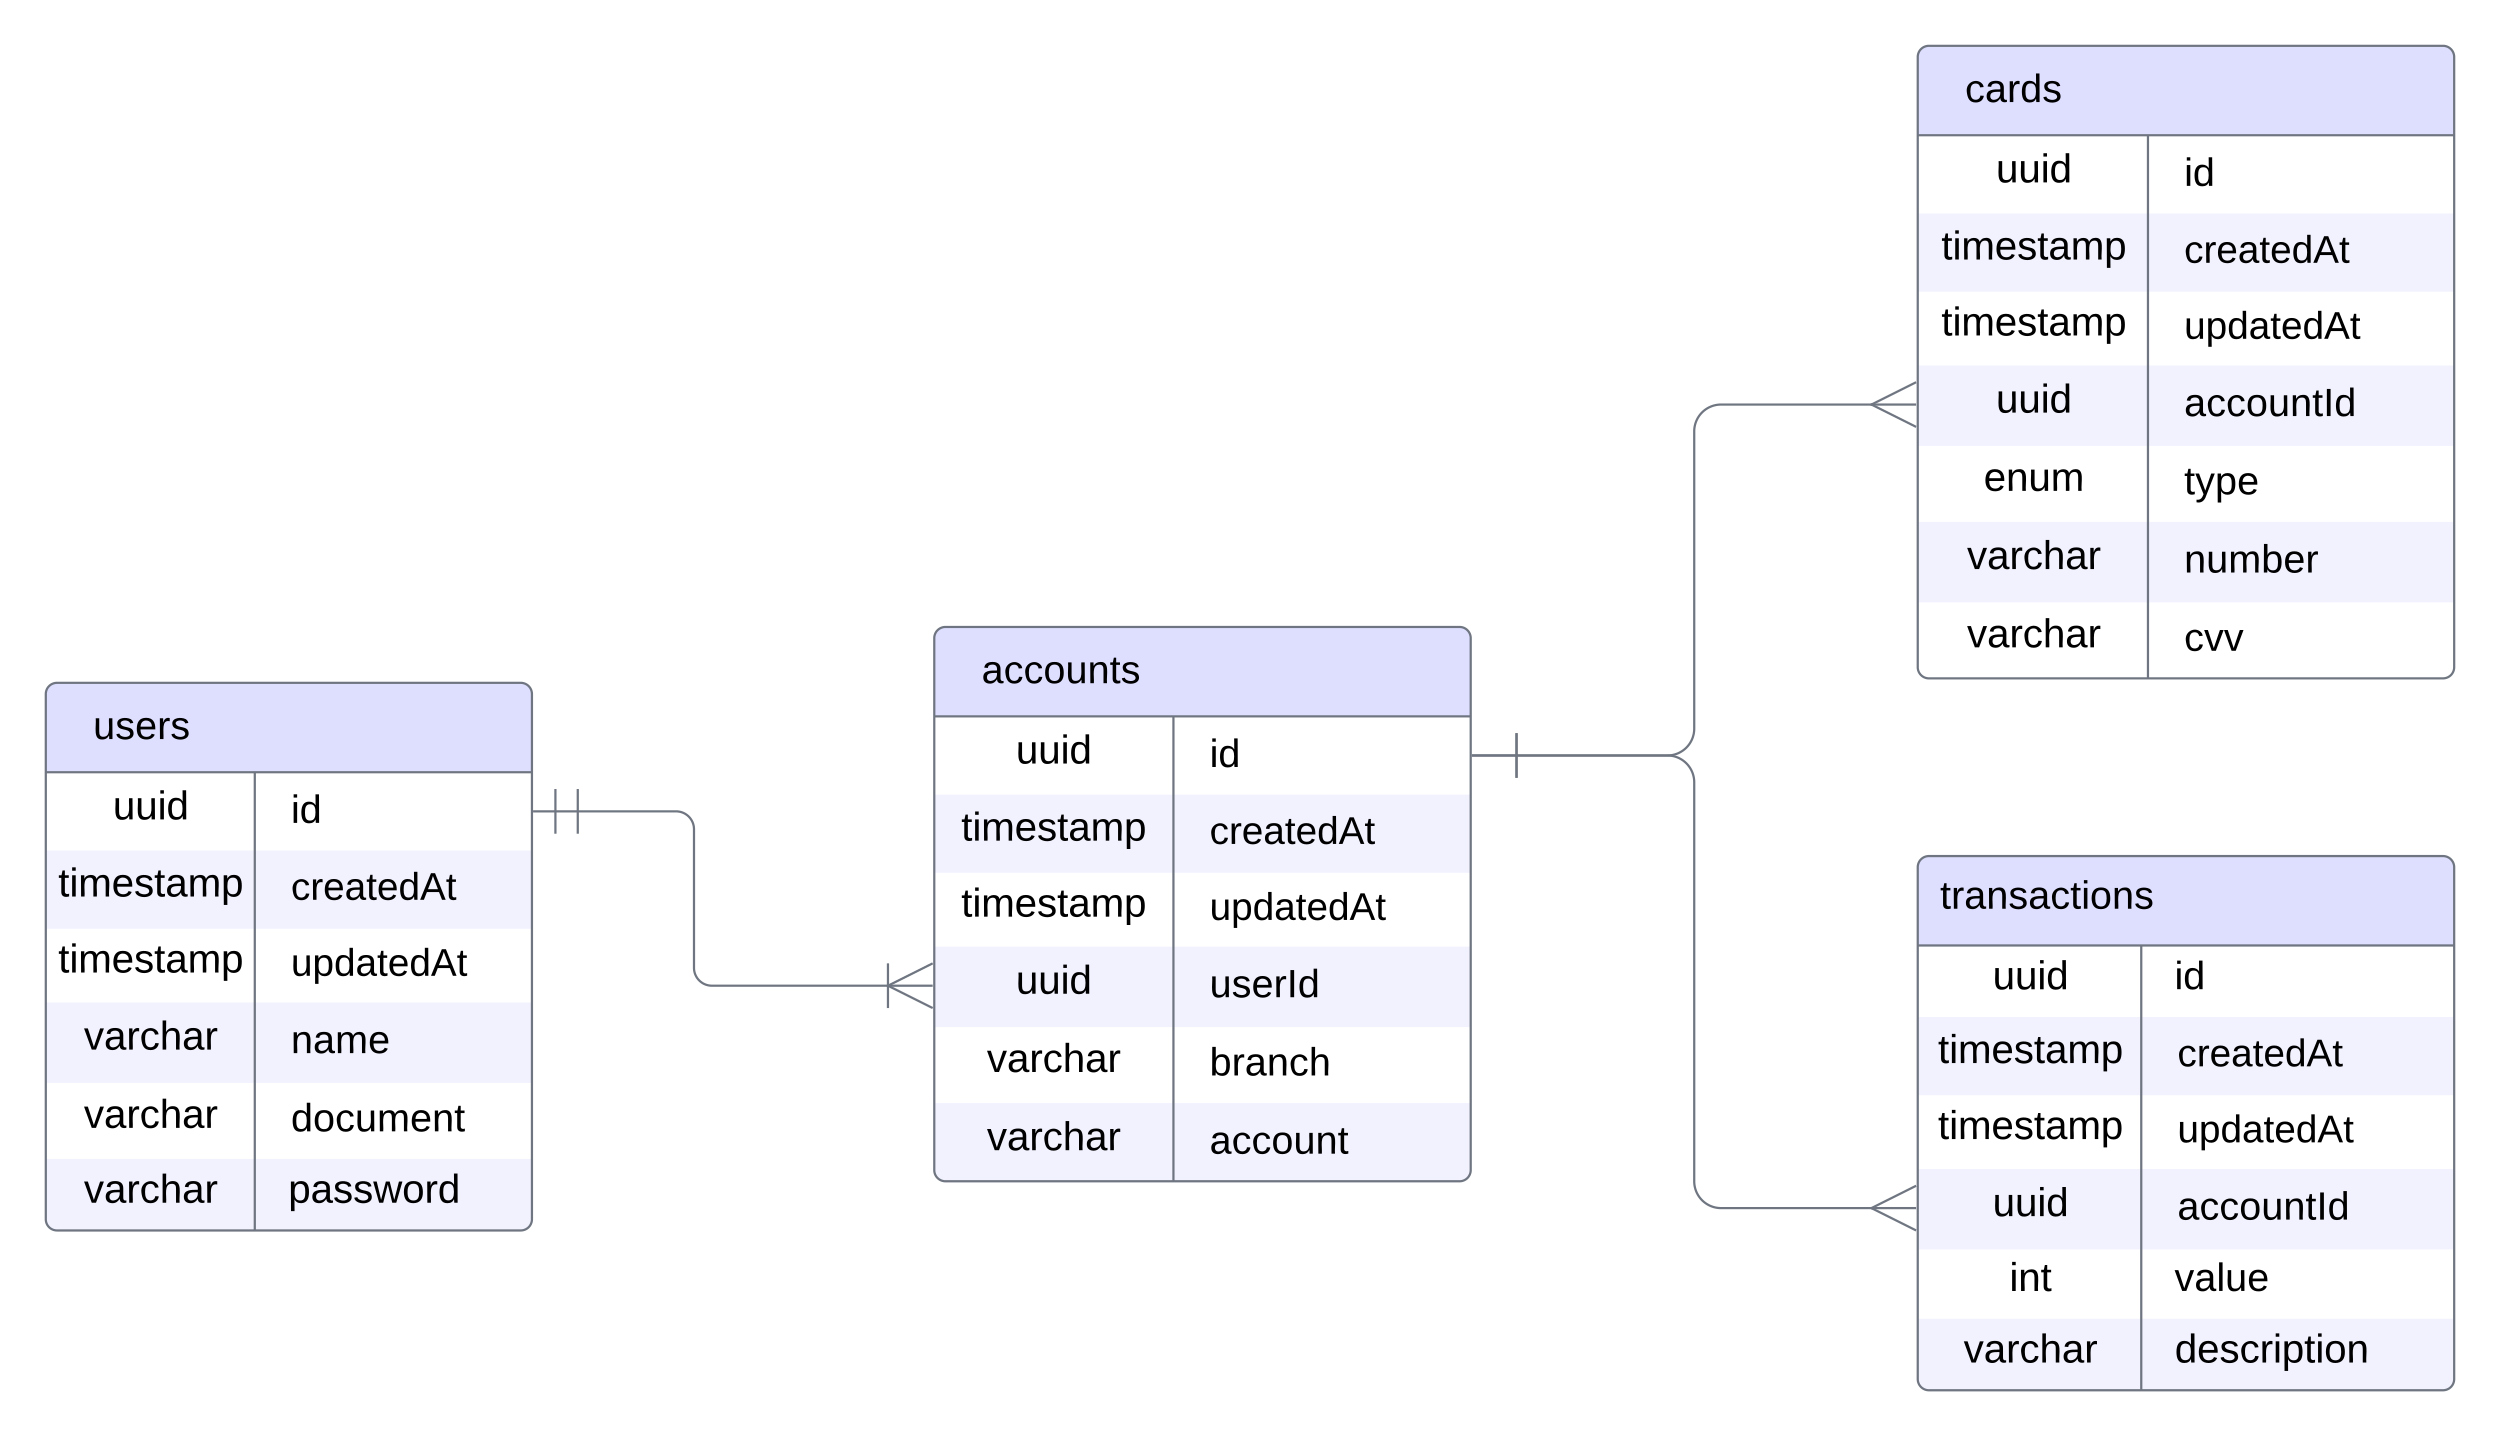 <svg xmlns="http://www.w3.org/2000/svg" xmlns:xlink="http://www.w3.org/1999/xlink" xmlns:lucid="lucid" width="1118.49" height="642.5"><g transform="translate(-102.009 -379.5)" lucid:page-tab-id="ZvKdXZheBP8n"><path d="M0 0h1360v1760H0z" fill="#fff"/><path d="M499.5 820.5h-79a8 8 0 0 1-8-8v-62a8 8 0 0 0-8-8h-44" stroke="#6f7681" fill="none"/><path d="M519.28 830.5l-20-10 20-10" stroke="#6f7681" fill="#fff" fill-opacity="0"/><path d="M519.28 820.5h-20M499.28 810.5v20M350.5 752.5v-20M340.5 742.5h20M360.5 752.5v-20" stroke="#6f7681" fill="#fff"/><path d="M122.5 690a5 5 0 0 1 5-5H335a5 5 0 0 1 5 5v235a5 5 0 0 1-5 5H127.5a5 5 0 0 1-5-5z" fill="#fff"/><path d="M122.5 760v35H340v-35M122.5 828v36H340v-36M122.5 898v27a5 5 0 0 0 5 5H335a5 5 0 0 0 5-5v-27" fill="#f2f2ff"/><path d="M122.5 725v-35a5 5 0 0 1 5-5H335a5 5 0 0 1 5 5v35" fill="#dedeff"/><path d="M122.5 690a5 5 0 0 1 5-5H335a5 5 0 0 1 5 5v235a5 5 0 0 1-5 5H127.5a5 5 0 0 1-5-5zM122.5 725H340M216 725v205" stroke="#6f7681" fill="none"/><use xlink:href="#a" transform="matrix(1,0,0,1,132.509,685) translate(11.2 25.156)"/><use xlink:href="#b" transform="matrix(1,0,0,1,127.509,727.5) translate(25.025 18.6)"/><use xlink:href="#c" transform="matrix(1,0,0,1,221,727.5) translate(11.2 20.156)"/><use xlink:href="#d" transform="matrix(1,0,0,1,127.509,762.5) translate(0.575 18.1)"/><use xlink:href="#e" transform="matrix(1,0,0,1,221,762.5) translate(11.2 19.567)"/><use xlink:href="#d" transform="matrix(1,0,0,1,127.509,796.5) translate(0.575 18.1)"/><use xlink:href="#f" transform="matrix(1,0,0,1,221,796.5) translate(11.2 19.567)"/><use xlink:href="#g" transform="matrix(1,0,0,1,127.509,830.5) translate(12.05 18.6)"/><use xlink:href="#h" transform="matrix(1,0,0,1,221,830.5) translate(11.2 20.156)"/><use xlink:href="#g" transform="matrix(1,0,0,1,127.509,865.5) translate(12.05 18.6)"/><use xlink:href="#i" transform="matrix(1,0,0,1,221,865.5) translate(11.2 20.156)"/><use xlink:href="#g" transform="matrix(1,0,0,1,127.509,900.5) translate(12.05 17.1)"/><use xlink:href="#j" transform="matrix(1,0,0,1,221,900.5) translate(0 17.1)"/><use xlink:href="#k" transform="matrix(1,0,0,1,221,900.5) translate(10 17.1)"/><path d="M520 665a5 5 0 0 1 5-5h230a5 5 0 0 1 5 5v238a5 5 0 0 1-5 5H525a5 5 0 0 1-5-5z" fill="#fff"/><path d="M520 735v35h240v-35M520 803v36h240v-36M520 873v30a5 5 0 0 0 5 5h230a5 5 0 0 0 5-5v-30" fill="#f2f2ff"/><path d="M520 700v-35a5 5 0 0 1 5-5h230a5 5 0 0 1 5 5v35" fill="#dedeff"/><path d="M520 665a5 5 0 0 1 5-5h230a5 5 0 0 1 5 5v238a5 5 0 0 1-5 5H525a5 5 0 0 1-5-5zM520 700h240M627 700v208" stroke="#6f7681" fill="none"/><use xlink:href="#l" transform="matrix(1,0,0,1,530,660) translate(11.2 25.156)"/><use xlink:href="#b" transform="matrix(1,0,0,1,525,702.5) translate(31.525 18.6)"/><use xlink:href="#m" transform="matrix(1,0,0,1,632,702.5) translate(11.2 20.156)"/><use xlink:href="#d" transform="matrix(1,0,0,1,525,737.5) translate(7.075 18.1)"/><use xlink:href="#e" transform="matrix(1,0,0,1,632,737.5) translate(11.2 19.567)"/><use xlink:href="#d" transform="matrix(1,0,0,1,525,771.5) translate(7.075 18.1)"/><use xlink:href="#f" transform="matrix(1,0,0,1,632,771.5) translate(11.2 19.567)"/><use xlink:href="#b" transform="matrix(1,0,0,1,525,805.5) translate(31.525 18.6)"/><use xlink:href="#n" transform="matrix(1,0,0,1,632,805.5) translate(11.2 20.156)"/><use xlink:href="#g" transform="matrix(1,0,0,1,525,840.5) translate(18.55 18.6)"/><use xlink:href="#o" transform="matrix(1,0,0,1,632,840.5) translate(11.2 20.156)"/><use xlink:href="#g" transform="matrix(1,0,0,1,525,875.5) translate(18.55 18.6)"/><use xlink:href="#p" transform="matrix(1,0,0,1,632,875.5) translate(11.2 20.156)"/><path d="M960 405a5 5 0 0 1 5-5h230a5 5 0 0 1 5 5v273a5 5 0 0 1-5 5H965a5 5 0 0 1-5-5z" fill="#fff"/><path d="M960 475v35h240v-35M960 543v36h240v-36M960 613v36h240v-36" fill="#f2f2ff"/><path d="M960 440v-35a5 5 0 0 1 5-5h230a5 5 0 0 1 5 5v35" fill="#dedeff"/><path d="M960 405a5 5 0 0 1 5-5h230a5 5 0 0 1 5 5v273a5 5 0 0 1-5 5H965a5 5 0 0 1-5-5zM960 440h240M1063 440v243" stroke="#6f7681" fill="none"/><use xlink:href="#q" transform="matrix(1,0,0,1,970,400) translate(11.2 25.156)"/><use xlink:href="#b" transform="matrix(1,0,0,1,965,442.5) translate(30.025 18.6)"/><use xlink:href="#m" transform="matrix(1,0,0,1,1068,442.5) translate(11.2 20.156)"/><use xlink:href="#d" transform="matrix(1,0,0,1,965,477.5) translate(5.575 18.1)"/><use xlink:href="#e" transform="matrix(1,0,0,1,1068,477.5) translate(11.2 19.567)"/><use xlink:href="#d" transform="matrix(1,0,0,1,965,511.5) translate(5.575 18.1)"/><use xlink:href="#f" transform="matrix(1,0,0,1,1068,511.5) translate(11.2 19.567)"/><use xlink:href="#b" transform="matrix(1,0,0,1,965,545.5) translate(30.025 18.6)"/><use xlink:href="#r" transform="matrix(1,0,0,1,1068,545.5) translate(11.2 20.156)"/><use xlink:href="#s" transform="matrix(1,0,0,1,965,580.5) translate(24.525 18.6)"/><use xlink:href="#t" transform="matrix(1,0,0,1,1068,580.5) translate(11.2 20.156)"/><use xlink:href="#g" transform="matrix(1,0,0,1,965,615.5) translate(17.05 18.6)"/><use xlink:href="#u" transform="matrix(1,0,0,1,1068,615.5) translate(11.2 20.156)"/><use xlink:href="#g" transform="matrix(1,0,0,1,965,650.5) translate(17.05 18.6)"/><use xlink:href="#v" transform="matrix(1,0,0,1,1068,650.5) translate(11.2 20.156)"/><path d="M960 767.5a5 5 0 0 1 5-5h230a5 5 0 0 1 5 5v229a5 5 0 0 1-5 5H965a5 5 0 0 1-5-5z" fill="#fff"/><path d="M960 834.5v35h240v-35M960 902.5v36h240v-36M960 969.5v27a5 5 0 0 0 5 5h230a5 5 0 0 0 5-5v-27" fill="#f2f2ff"/><path d="M960 802.5v-35a5 5 0 0 1 5-5h230a5 5 0 0 1 5 5v35" fill="#dedeff"/><path d="M960 767.5a5 5 0 0 1 5-5h230a5 5 0 0 1 5 5v229a5 5 0 0 1-5 5H965a5 5 0 0 1-5-5zM960 802.5h240M1060 802.5v199" stroke="#6f7681" fill="none"/><use xlink:href="#w" transform="matrix(1,0,0,1,970,762.5) translate(0 23.556)"/><use xlink:href="#b" transform="matrix(1,0,0,1,965,805) translate(28.525 17.1)"/><use xlink:href="#x" transform="matrix(1,0,0,1,1065,805) translate(0 17.056)"/><use xlink:href="#y" transform="matrix(1,0,0,1,1065,805) translate(9.877 17.056)"/><use xlink:href="#d" transform="matrix(1,0,0,1,965,837) translate(4.075 18.1)"/><use xlink:href="#e" transform="matrix(1,0,0,1,1065,837) translate(11.2 19.567)"/><use xlink:href="#d" transform="matrix(1,0,0,1,965,871) translate(4.075 18.1)"/><use xlink:href="#f" transform="matrix(1,0,0,1,1065,871) translate(11.2 19.567)"/><use xlink:href="#b" transform="matrix(1,0,0,1,965,905) translate(28.525 18.6)"/><use xlink:href="#r" transform="matrix(1,0,0,1,1065,905) translate(11.2 20.156)"/><use xlink:href="#z" transform="matrix(1,0,0,1,965,940) translate(36.025 17.1)"/><use xlink:href="#x" transform="matrix(1,0,0,1,1065,940) translate(0 17.056)"/><use xlink:href="#A" transform="matrix(1,0,0,1,1065,940) translate(9.877 17.056)"/><use xlink:href="#g" transform="matrix(1,0,0,1,965,972) translate(15.55 17.1)"/><use xlink:href="#j" transform="matrix(1,0,0,1,1065,972) translate(0 17.1)"/><use xlink:href="#B" transform="matrix(1,0,0,1,1065,972) translate(10 17.1)"/><path d="M780.5 717.5H848a12 12 0 0 0 12-12v-133a12 12 0 0 1 12-12h68.1" stroke="#6f7681" fill="none"/><path d="M780.5 727.5v-20M760.5 717.5h20" stroke="#6f7681" fill="#fff"/><path d="M959.28 570.5l-20-10 20-10" stroke="#6f7681" fill="#fff" fill-opacity="0"/><path d="M959.28 560.5h-20" stroke="#6f7681" fill="#fff"/><path d="M780.5 717.5H848a12 12 0 0 1 12 12V908a12 12 0 0 0 12 12h68.1" stroke="#6f7681" fill="none"/><path d="M780.5 727.5v-20M760.5 717.5h20" stroke="#6f7681" fill="#fff"/><path d="M959.28 930l-20-10 20-10" stroke="#6f7681" fill="#fff" fill-opacity="0"/><path d="M959.28 920h-20" stroke="#6f7681" fill="#fff"/><defs><path d="M84 4C-5 8 30-112 23-190h32v120c0 31 7 50 39 49 72-2 45-101 50-169h31l1 190h-30c-1-10 1-25-2-33-11 22-28 36-60 37" id="C"/><path d="M135-143c-3-34-86-38-87 0 15 53 115 12 119 90S17 21 10-45l28-5c4 36 97 45 98 0-10-56-113-15-118-90-4-57 82-63 122-42 12 7 21 19 24 35" id="D"/><path d="M100-194c63 0 86 42 84 106H49c0 40 14 67 53 68 26 1 43-12 49-29l28 8c-11 28-37 45-77 45C44 4 14-33 15-96c1-61 26-98 85-98zm52 81c6-60-76-77-97-28-3 7-6 17-6 28h103" id="E"/><path d="M114-163C36-179 61-72 57 0H25l-1-190h30c1 12-1 29 2 39 6-27 23-49 58-41v29" id="F"/><g id="a"><use transform="matrix(0.049,0,0,0.049,0,0)" xlink:href="#C"/><use transform="matrix(0.049,0,0,0.049,9.877,0)" xlink:href="#D"/><use transform="matrix(0.049,0,0,0.049,18.765,0)" xlink:href="#E"/><use transform="matrix(0.049,0,0,0.049,28.642,0)" xlink:href="#F"/><use transform="matrix(0.049,0,0,0.049,34.519,0)" xlink:href="#D"/></g><path d="M24-231v-30h32v30H24zM24 0v-190h32V0H24" id="G"/><path d="M85-194c31 0 48 13 60 33l-1-100h32l1 261h-30c-2-10 0-23-3-31C134-8 116 4 85 4 32 4 16-35 15-94c0-66 23-100 70-100zm9 24c-40 0-46 34-46 75 0 40 6 74 45 74 42 0 51-32 51-76 0-42-9-74-50-73" id="H"/><g id="b"><use transform="matrix(0.05,0,0,0.05,0,0)" xlink:href="#C"/><use transform="matrix(0.05,0,0,0.05,10,0)" xlink:href="#C"/><use transform="matrix(0.05,0,0,0.05,20,0)" xlink:href="#G"/><use transform="matrix(0.05,0,0,0.05,23.95,0)" xlink:href="#H"/></g><g id="c"><use transform="matrix(0.049,0,0,0.049,0,0)" xlink:href="#G"/><use transform="matrix(0.049,0,0,0.049,3.901,0)" xlink:href="#H"/></g><path d="M59-47c-2 24 18 29 38 22v24C64 9 27 4 27-40v-127H5v-23h24l9-43h21v43h35v23H59v120" id="I"/><path d="M210-169c-67 3-38 105-44 169h-31v-121c0-29-5-50-35-48C34-165 62-65 56 0H25l-1-190h30c1 10-1 24 2 32 10-44 99-50 107 0 11-21 27-35 58-36 85-2 47 119 55 194h-31v-121c0-29-5-49-35-48" id="J"/><path d="M141-36C126-15 110 5 73 4 37 3 15-17 15-53c-1-64 63-63 125-63 3-35-9-54-41-54-24 1-41 7-42 31l-33-3c5-37 33-52 76-52 45 0 72 20 72 64v82c-1 20 7 32 28 27v20c-31 9-61-2-59-35zM48-53c0 20 12 33 32 33 41-3 63-29 60-74-43 2-92-5-92 41" id="K"/><path d="M115-194c55 1 70 41 70 98S169 2 115 4C84 4 66-9 55-30l1 105H24l-1-265h31l2 30c10-21 28-34 59-34zm-8 174c40 0 45-34 45-75s-6-73-45-74c-42 0-51 32-51 76 0 43 10 73 51 73" id="L"/><g id="d"><use transform="matrix(0.05,0,0,0.05,0,0)" xlink:href="#I"/><use transform="matrix(0.05,0,0,0.05,5,0)" xlink:href="#G"/><use transform="matrix(0.05,0,0,0.05,8.95,0)" xlink:href="#J"/><use transform="matrix(0.05,0,0,0.05,23.9,0)" xlink:href="#E"/><use transform="matrix(0.05,0,0,0.05,33.9,0)" xlink:href="#D"/><use transform="matrix(0.05,0,0,0.05,42.9,0)" xlink:href="#I"/><use transform="matrix(0.05,0,0,0.05,47.9,0)" xlink:href="#K"/><use transform="matrix(0.05,0,0,0.05,57.9,0)" xlink:href="#J"/><use transform="matrix(0.05,0,0,0.05,72.85,0)" xlink:href="#L"/></g><path d="M96-169c-40 0-48 33-48 73s9 75 48 75c24 0 41-14 43-38l32 2c-6 37-31 61-74 61-59 0-76-41-82-99-10-93 101-131 147-64 4 7 5 14 7 22l-32 3c-4-21-16-35-41-35" id="M"/><path d="M205 0l-28-72H64L36 0H1l101-248h38L239 0h-34zm-38-99l-47-123c-12 45-31 82-46 123h93" id="N"/><g id="e"><use transform="matrix(0.048,0,0,0.048,0,0)" xlink:href="#M"/><use transform="matrix(0.048,0,0,0.048,8.667,0)" xlink:href="#F"/><use transform="matrix(0.048,0,0,0.048,14.396,0)" xlink:href="#E"/><use transform="matrix(0.048,0,0,0.048,24.026,0)" xlink:href="#K"/><use transform="matrix(0.048,0,0,0.048,33.656,0)" xlink:href="#I"/><use transform="matrix(0.048,0,0,0.048,38.47,0)" xlink:href="#E"/><use transform="matrix(0.048,0,0,0.048,48.1,0)" xlink:href="#H"/><use transform="matrix(0.048,0,0,0.048,57.73,0)" xlink:href="#N"/><use transform="matrix(0.048,0,0,0.048,69.285,0)" xlink:href="#I"/></g><g id="f"><use transform="matrix(0.048,0,0,0.048,0,0)" xlink:href="#C"/><use transform="matrix(0.048,0,0,0.048,9.63,0)" xlink:href="#L"/><use transform="matrix(0.048,0,0,0.048,19.259,0)" xlink:href="#H"/><use transform="matrix(0.048,0,0,0.048,28.889,0)" xlink:href="#K"/><use transform="matrix(0.048,0,0,0.048,38.519,0)" xlink:href="#I"/><use transform="matrix(0.048,0,0,0.048,43.333,0)" xlink:href="#E"/><use transform="matrix(0.048,0,0,0.048,52.963,0)" xlink:href="#H"/><use transform="matrix(0.048,0,0,0.048,62.593,0)" xlink:href="#N"/><use transform="matrix(0.048,0,0,0.048,74.148,0)" xlink:href="#I"/></g><path d="M108 0H70L1-190h34L89-25l56-165h34" id="O"/><path d="M106-169C34-169 62-67 57 0H25v-261h32l-1 103c12-21 28-36 61-36 89 0 53 116 60 194h-32v-121c2-32-8-49-39-48" id="P"/><g id="g"><use transform="matrix(0.05,0,0,0.05,0,0)" xlink:href="#O"/><use transform="matrix(0.05,0,0,0.05,9,0)" xlink:href="#K"/><use transform="matrix(0.05,0,0,0.05,19,0)" xlink:href="#F"/><use transform="matrix(0.05,0,0,0.05,24.95,0)" xlink:href="#M"/><use transform="matrix(0.05,0,0,0.05,33.95,0)" xlink:href="#P"/><use transform="matrix(0.05,0,0,0.05,43.95,0)" xlink:href="#K"/><use transform="matrix(0.05,0,0,0.05,53.95,0)" xlink:href="#F"/></g><path d="M117-194c89-4 53 116 60 194h-32v-121c0-31-8-49-39-48C34-167 62-67 57 0H25l-1-190h30c1 10-1 24 2 32 11-22 29-35 61-36" id="Q"/><g id="h"><use transform="matrix(0.049,0,0,0.049,0,0)" xlink:href="#Q"/><use transform="matrix(0.049,0,0,0.049,9.877,0)" xlink:href="#K"/><use transform="matrix(0.049,0,0,0.049,19.753,0)" xlink:href="#J"/><use transform="matrix(0.049,0,0,0.049,34.519,0)" xlink:href="#E"/></g><path d="M100-194c62-1 85 37 85 99 1 63-27 99-86 99S16-35 15-95c0-66 28-99 85-99zM99-20c44 1 53-31 53-75 0-43-8-75-51-75s-53 32-53 75 10 74 51 75" id="R"/><g id="i"><use transform="matrix(0.049,0,0,0.049,0,0)" xlink:href="#H"/><use transform="matrix(0.049,0,0,0.049,9.877,0)" xlink:href="#R"/><use transform="matrix(0.049,0,0,0.049,19.753,0)" xlink:href="#M"/><use transform="matrix(0.049,0,0,0.049,28.642,0)" xlink:href="#C"/><use transform="matrix(0.049,0,0,0.049,38.519,0)" xlink:href="#J"/><use transform="matrix(0.049,0,0,0.049,53.284,0)" xlink:href="#E"/><use transform="matrix(0.049,0,0,0.049,63.16,0)" xlink:href="#Q"/><use transform="matrix(0.049,0,0,0.049,73.037,0)" xlink:href="#I"/></g><path d="M206 0h-36l-40-164L89 0H53L-1-190h32L70-26l43-164h34l41 164 42-164h31" id="S"/><g id="k"><use transform="matrix(0.05,0,0,0.05,0,0)" xlink:href="#L"/><use transform="matrix(0.05,0,0,0.05,10,0)" xlink:href="#K"/><use transform="matrix(0.05,0,0,0.05,20,0)" xlink:href="#D"/><use transform="matrix(0.05,0,0,0.05,29,0)" xlink:href="#D"/><use transform="matrix(0.05,0,0,0.05,38,0)" xlink:href="#S"/><use transform="matrix(0.05,0,0,0.05,50.95,0)" xlink:href="#R"/><use transform="matrix(0.05,0,0,0.05,60.95,0)" xlink:href="#F"/><use transform="matrix(0.05,0,0,0.05,66.9,0)" xlink:href="#H"/></g><g id="l"><use transform="matrix(0.049,0,0,0.049,0,0)" xlink:href="#K"/><use transform="matrix(0.049,0,0,0.049,9.877,0)" xlink:href="#M"/><use transform="matrix(0.049,0,0,0.049,18.765,0)" xlink:href="#M"/><use transform="matrix(0.049,0,0,0.049,27.654,0)" xlink:href="#R"/><use transform="matrix(0.049,0,0,0.049,37.531,0)" xlink:href="#C"/><use transform="matrix(0.049,0,0,0.049,47.407,0)" xlink:href="#Q"/><use transform="matrix(0.049,0,0,0.049,57.284,0)" xlink:href="#I"/><use transform="matrix(0.049,0,0,0.049,62.222,0)" xlink:href="#D"/></g><g id="m"><use transform="matrix(0.049,0,0,0.049,0,0)" xlink:href="#G"/><use transform="matrix(0.049,0,0,0.049,3.901,0)" xlink:href="#H"/></g><path d="M33 0v-248h34V0H33" id="T"/><g id="n"><use transform="matrix(0.049,0,0,0.049,0,0)" xlink:href="#C"/><use transform="matrix(0.049,0,0,0.049,9.877,0)" xlink:href="#D"/><use transform="matrix(0.049,0,0,0.049,18.765,0)" xlink:href="#E"/><use transform="matrix(0.049,0,0,0.049,28.642,0)" xlink:href="#F"/><use transform="matrix(0.049,0,0,0.049,34.519,0)" xlink:href="#T"/><use transform="matrix(0.049,0,0,0.049,39.457,0)" xlink:href="#H"/></g><path d="M115-194c53 0 69 39 70 98 0 66-23 100-70 100C84 3 66-7 56-30L54 0H23l1-261h32v101c10-23 28-34 59-34zm-8 174c40 0 45-34 45-75 0-40-5-75-45-74-42 0-51 32-51 76 0 43 10 73 51 73" id="U"/><g id="o"><use transform="matrix(0.049,0,0,0.049,0,0)" xlink:href="#U"/><use transform="matrix(0.049,0,0,0.049,9.877,0)" xlink:href="#F"/><use transform="matrix(0.049,0,0,0.049,15.753,0)" xlink:href="#K"/><use transform="matrix(0.049,0,0,0.049,25.63,0)" xlink:href="#Q"/><use transform="matrix(0.049,0,0,0.049,35.506,0)" xlink:href="#M"/><use transform="matrix(0.049,0,0,0.049,44.395,0)" xlink:href="#P"/></g><g id="p"><use transform="matrix(0.049,0,0,0.049,0,0)" xlink:href="#K"/><use transform="matrix(0.049,0,0,0.049,9.877,0)" xlink:href="#M"/><use transform="matrix(0.049,0,0,0.049,18.765,0)" xlink:href="#M"/><use transform="matrix(0.049,0,0,0.049,27.654,0)" xlink:href="#R"/><use transform="matrix(0.049,0,0,0.049,37.531,0)" xlink:href="#C"/><use transform="matrix(0.049,0,0,0.049,47.407,0)" xlink:href="#Q"/><use transform="matrix(0.049,0,0,0.049,57.284,0)" xlink:href="#I"/></g><g id="q"><use transform="matrix(0.049,0,0,0.049,0,0)" xlink:href="#M"/><use transform="matrix(0.049,0,0,0.049,8.889,0)" xlink:href="#K"/><use transform="matrix(0.049,0,0,0.049,18.765,0)" xlink:href="#F"/><use transform="matrix(0.049,0,0,0.049,24.642,0)" xlink:href="#H"/><use transform="matrix(0.049,0,0,0.049,34.519,0)" xlink:href="#D"/></g><g id="r"><use transform="matrix(0.049,0,0,0.049,0,0)" xlink:href="#K"/><use transform="matrix(0.049,0,0,0.049,9.877,0)" xlink:href="#M"/><use transform="matrix(0.049,0,0,0.049,18.765,0)" xlink:href="#M"/><use transform="matrix(0.049,0,0,0.049,27.654,0)" xlink:href="#R"/><use transform="matrix(0.049,0,0,0.049,37.531,0)" xlink:href="#C"/><use transform="matrix(0.049,0,0,0.049,47.407,0)" xlink:href="#Q"/><use transform="matrix(0.049,0,0,0.049,57.284,0)" xlink:href="#I"/><use transform="matrix(0.049,0,0,0.049,62.222,0)" xlink:href="#T"/><use transform="matrix(0.049,0,0,0.049,67.16,0)" xlink:href="#H"/></g><g id="s"><use transform="matrix(0.05,0,0,0.05,0,0)" xlink:href="#E"/><use transform="matrix(0.05,0,0,0.05,10,0)" xlink:href="#Q"/><use transform="matrix(0.05,0,0,0.05,20,0)" xlink:href="#C"/><use transform="matrix(0.05,0,0,0.05,30,0)" xlink:href="#J"/></g><path d="M179-190L93 31C79 59 56 82 12 73V49c39 6 53-20 64-50L1-190h34L92-34l54-156h33" id="V"/><g id="t"><use transform="matrix(0.049,0,0,0.049,0,0)" xlink:href="#I"/><use transform="matrix(0.049,0,0,0.049,4.938,0)" xlink:href="#V"/><use transform="matrix(0.049,0,0,0.049,13.827,0)" xlink:href="#L"/><use transform="matrix(0.049,0,0,0.049,23.704,0)" xlink:href="#E"/></g><g id="u"><use transform="matrix(0.049,0,0,0.049,0,0)" xlink:href="#Q"/><use transform="matrix(0.049,0,0,0.049,9.877,0)" xlink:href="#C"/><use transform="matrix(0.049,0,0,0.049,19.753,0)" xlink:href="#J"/><use transform="matrix(0.049,0,0,0.049,34.519,0)" xlink:href="#U"/><use transform="matrix(0.049,0,0,0.049,44.395,0)" xlink:href="#E"/><use transform="matrix(0.049,0,0,0.049,54.272,0)" xlink:href="#F"/></g><g id="v"><use transform="matrix(0.049,0,0,0.049,0,0)" xlink:href="#M"/><use transform="matrix(0.049,0,0,0.049,8.889,0)" xlink:href="#O"/><use transform="matrix(0.049,0,0,0.049,17.778,0)" xlink:href="#O"/></g><g id="w"><use transform="matrix(0.049,0,0,0.049,0,0)" xlink:href="#I"/><use transform="matrix(0.049,0,0,0.049,4.938,0)" xlink:href="#F"/><use transform="matrix(0.049,0,0,0.049,10.815,0)" xlink:href="#K"/><use transform="matrix(0.049,0,0,0.049,20.691,0)" xlink:href="#Q"/><use transform="matrix(0.049,0,0,0.049,30.568,0)" xlink:href="#D"/><use transform="matrix(0.049,0,0,0.049,39.457,0)" xlink:href="#K"/><use transform="matrix(0.049,0,0,0.049,49.333,0)" xlink:href="#M"/><use transform="matrix(0.049,0,0,0.049,58.222,0)" xlink:href="#I"/><use transform="matrix(0.049,0,0,0.049,63.16,0)" xlink:href="#G"/><use transform="matrix(0.049,0,0,0.049,67.062,0)" xlink:href="#R"/><use transform="matrix(0.049,0,0,0.049,76.938,0)" xlink:href="#Q"/><use transform="matrix(0.049,0,0,0.049,86.815,0)" xlink:href="#D"/></g><g id="y"><use transform="matrix(0.049,0,0,0.049,0,0)" xlink:href="#G"/><use transform="matrix(0.049,0,0,0.049,3.901,0)" xlink:href="#H"/></g><g id="z"><use transform="matrix(0.05,0,0,0.05,0,0)" xlink:href="#G"/><use transform="matrix(0.05,0,0,0.05,3.95,0)" xlink:href="#Q"/><use transform="matrix(0.05,0,0,0.05,13.95,0)" xlink:href="#I"/></g><path d="M24 0v-261h32V0H24" id="W"/><g id="A"><use transform="matrix(0.049,0,0,0.049,0,0)" xlink:href="#O"/><use transform="matrix(0.049,0,0,0.049,8.889,0)" xlink:href="#K"/><use transform="matrix(0.049,0,0,0.049,18.765,0)" xlink:href="#W"/><use transform="matrix(0.049,0,0,0.049,22.667,0)" xlink:href="#C"/><use transform="matrix(0.049,0,0,0.049,32.543,0)" xlink:href="#E"/></g><g id="B"><use transform="matrix(0.05,0,0,0.05,0,0)" xlink:href="#H"/><use transform="matrix(0.05,0,0,0.05,10,0)" xlink:href="#E"/><use transform="matrix(0.05,0,0,0.05,20,0)" xlink:href="#D"/><use transform="matrix(0.05,0,0,0.05,29,0)" xlink:href="#M"/><use transform="matrix(0.05,0,0,0.05,38,0)" xlink:href="#F"/><use transform="matrix(0.05,0,0,0.05,43.95,0)" xlink:href="#G"/><use transform="matrix(0.05,0,0,0.05,47.9,0)" xlink:href="#L"/><use transform="matrix(0.05,0,0,0.05,57.9,0)" xlink:href="#I"/><use transform="matrix(0.05,0,0,0.05,62.9,0)" xlink:href="#G"/><use transform="matrix(0.05,0,0,0.05,66.85,0)" xlink:href="#R"/><use transform="matrix(0.05,0,0,0.05,76.85,0)" xlink:href="#Q"/></g></defs></g></svg>